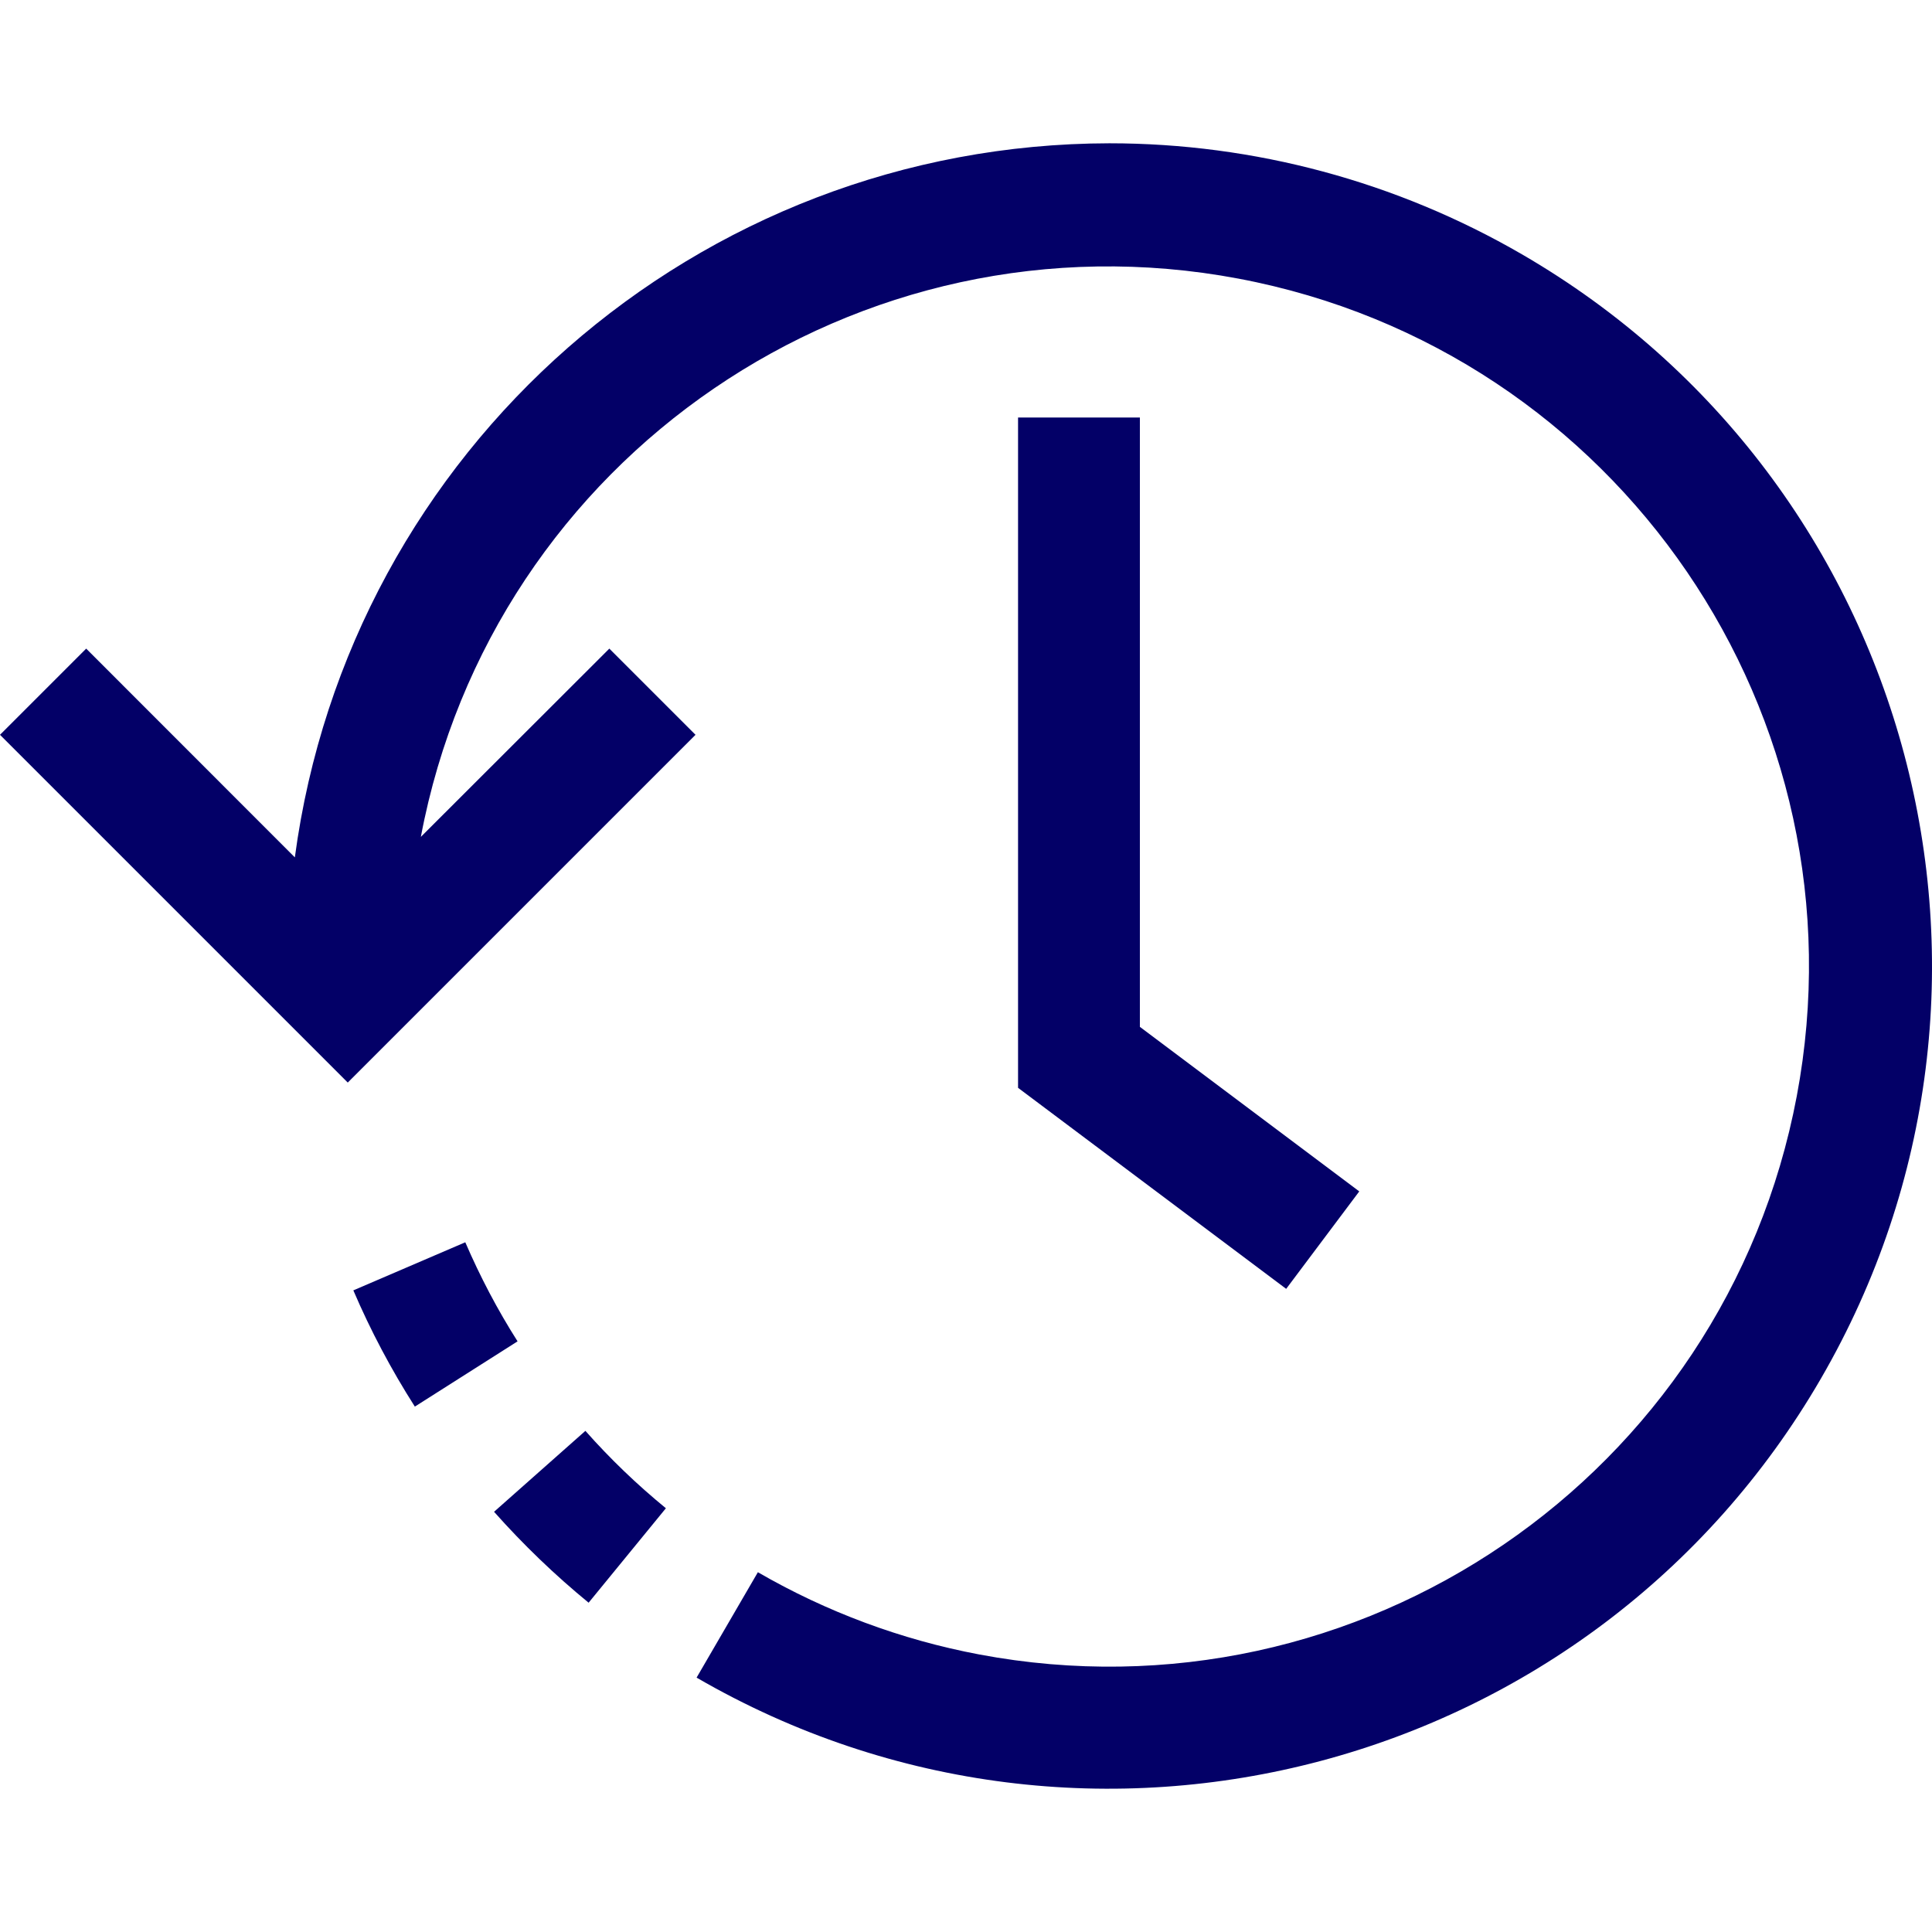 <svg width="18" height="18" viewBox="0 0 18 18" fill="none" xmlns="http://www.w3.org/2000/svg">
<path d="M5.454 13.331L4.603 14.085C4.874 14.39 5.168 14.673 5.484 14.932L6.204 14.052C5.935 13.832 5.684 13.591 5.454 13.331Z" fill="#030067"/>
<path d="M4.335 11.574L3.292 12.022C3.453 12.398 3.645 12.76 3.865 13.105L4.822 12.497C4.635 12.203 4.473 11.894 4.335 11.574Z" fill="#030067"/>
<path d="M14.179 2.369C13.011 1.692 11.686 1.335 10.336 1.335C6.499 1.341 3.256 4.184 2.747 7.988L0.803 6.043L0 6.846L3.24 10.086L6.48 6.846L5.677 6.043L3.921 7.797C4.588 4.257 7.999 1.929 11.539 2.596C15.078 3.263 17.407 6.673 16.74 10.213C16.072 13.753 12.662 16.081 9.122 15.414C8.397 15.277 7.7 15.018 7.061 14.648L6.49 15.63C10.152 17.753 14.842 16.506 16.965 12.844C19.088 9.182 17.841 4.492 14.179 2.369Z" fill="#030067"/>
<path d="M9.485 3.89V10.135L11.983 12.008L12.664 11.1L10.62 9.567V3.89H9.485Z" fill="#030067"/>
</svg>
